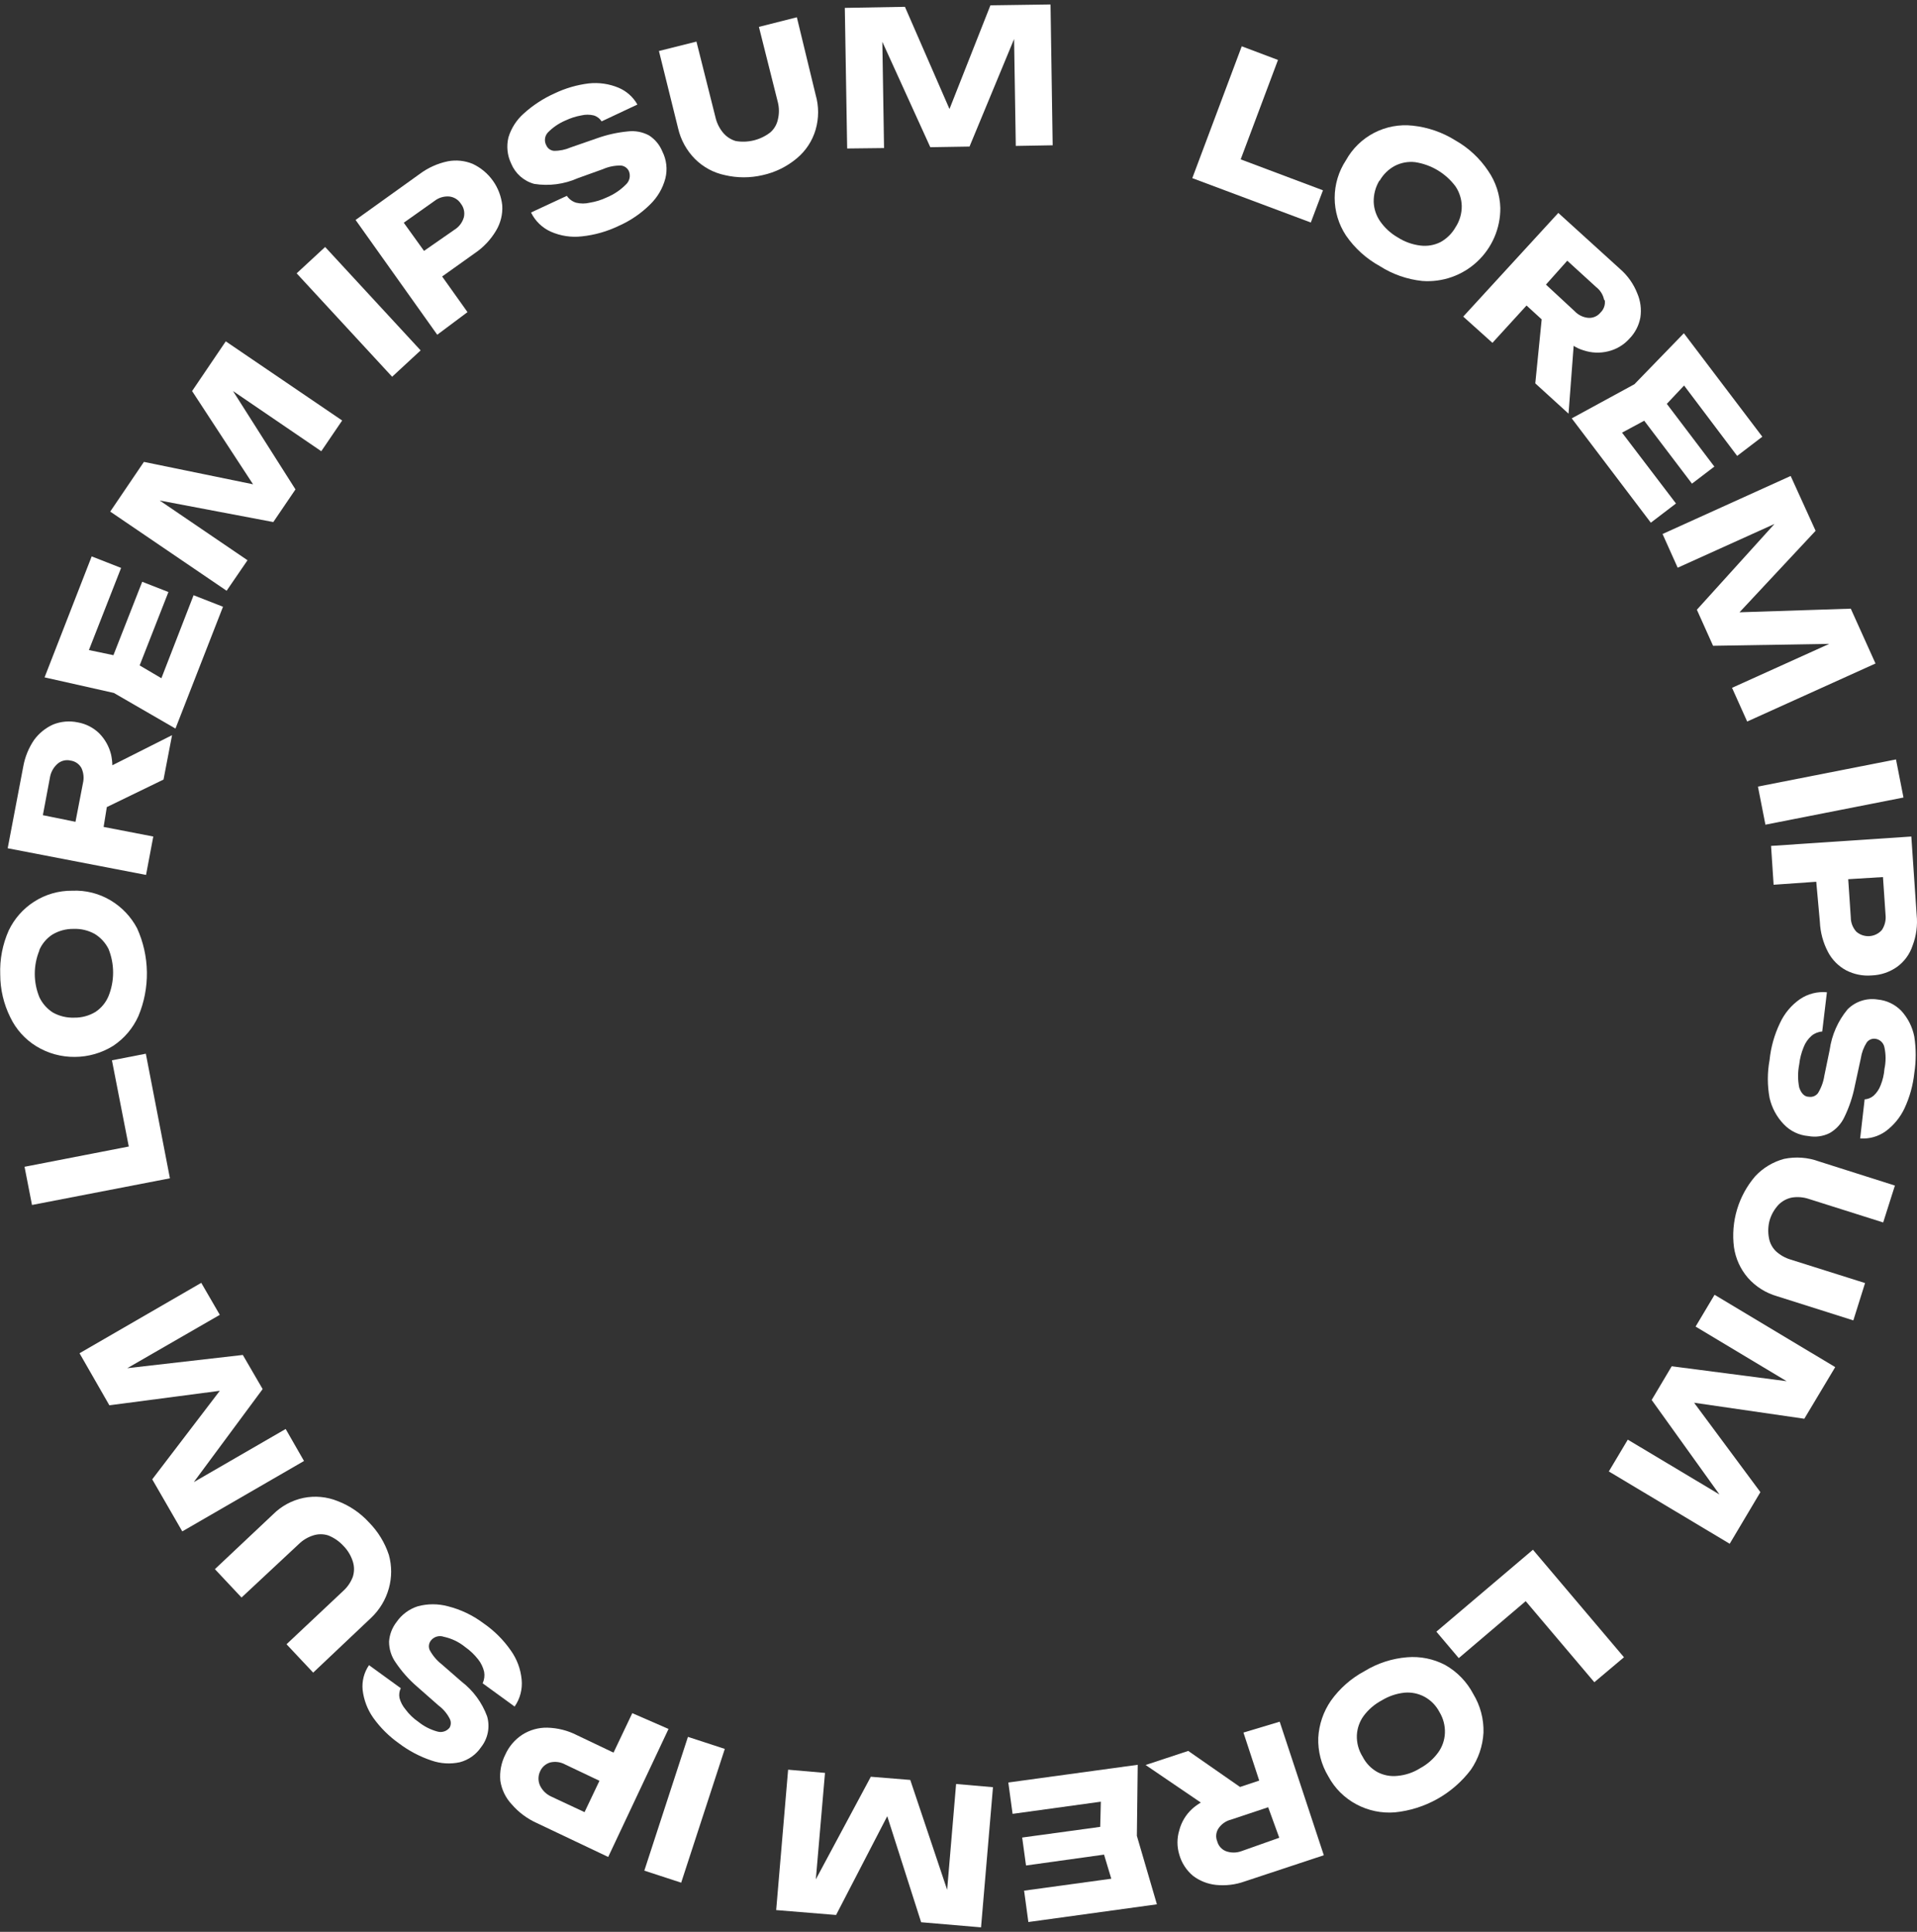 <svg width="379" height="382" viewBox="0 0 379 382" fill="none" xmlns="http://www.w3.org/2000/svg">
<rect x="0" y="0" width="379" height="382" fill="#333333" stroke="none"/>
<path d="M261.557 37.63L245.289 31.512L252.664 11.854L245.499 9.154L235.722 35.225L259.154 44L261.557 37.63Z" fill="white"/>
<path d="M272.767 52.606C275.309 54.233 278.195 55.245 281.196 55.559C283.174 55.705 285.16 55.439 287.03 54.779C288.9 54.119 290.613 53.078 292.062 51.723C293.511 50.368 294.664 48.727 295.449 46.904C296.233 45.082 296.633 43.116 296.622 41.131C296.547 38.503 295.713 35.953 294.219 33.791C292.557 31.299 290.334 29.233 287.729 27.758C285.176 26.16 282.294 25.165 279.3 24.847C276.673 24.557 274.019 25.052 271.672 26.268C269.325 27.484 267.389 29.367 266.108 31.681C264.649 33.89 263.871 36.479 263.871 39.127C263.871 41.775 264.649 44.365 266.108 46.573C267.83 49.074 270.11 51.139 272.767 52.606ZM272.767 35.731C273.475 34.476 274.528 33.451 275.802 32.778C277.024 32.158 278.401 31.909 279.763 32.061C282.962 32.544 285.84 34.273 287.771 36.87C288.532 38.009 288.956 39.34 288.993 40.709C289.015 42.206 288.589 43.675 287.771 44.928C287.066 46.171 286.03 47.193 284.779 47.881C283.553 48.491 282.175 48.726 280.817 48.556C279.227 48.364 277.7 47.816 276.35 46.953C274.961 46.157 273.766 45.062 272.852 43.747C272.079 42.627 271.64 41.31 271.587 39.95C271.552 38.45 271.947 36.971 272.725 35.689L272.767 35.731Z" fill="white"/>
<path d="M295.062 67.793L301.805 60.411L304.798 63.153L303.533 75.809L310.108 81.799L311.119 68.384C311.719 68.773 312.372 69.071 313.058 69.27C314.621 69.8 316.302 69.873 317.905 69.481C319.531 69.102 321.001 68.233 322.119 66.992C323.257 65.838 324.021 64.368 324.311 62.773C324.556 61.143 324.337 59.476 323.679 57.964C322.96 56.146 321.819 54.526 320.349 53.239L308.085 42.102L289.288 62.605L295.062 67.793ZM317.273 59.356C317.337 59.802 317.294 60.256 317.147 60.682C317.001 61.108 316.755 61.492 316.43 61.803C316.146 62.152 315.785 62.429 315.375 62.612C314.965 62.795 314.518 62.879 314.07 62.858C313.026 62.777 312.049 62.311 311.33 61.55L305.641 56.277L309.855 51.552L315.587 56.783C316.396 57.409 316.951 58.309 317.146 59.314L317.273 59.356Z" fill="white"/>
<path d="M310.74 82.728L326.376 103.357L331.349 99.56L320.686 85.554L325.069 83.192L334.51 95.637L338.935 92.262L329.537 79.859L332.951 76.231L343.445 90.152L348.418 86.356L332.908 65.895L323.131 75.978L310.74 82.728Z" fill="white"/>
<path d="M331.686 112.258L350.82 103.61L335.479 120.569L338.682 127.699L361.651 127.319L342.433 136.009L345.425 142.675L370.797 131.2L365.908 120.358L343.908 121.075L358.954 104.96L354.023 94.118L328.694 105.593L331.686 112.258Z" fill="white"/>
<path d="M374.847 150.168L347.553 155.538L349.033 163.072L376.326 157.702L374.847 150.168Z" fill="white"/>
<path d="M350.652 174.948L359.081 174.357L359.797 182.288C359.885 184.365 360.432 186.397 361.398 188.237C362.205 189.776 363.453 191.039 364.981 191.865C366.551 192.678 368.319 193.029 370.08 192.877C371.866 192.809 373.594 192.222 375.054 191.19C376.499 190.145 377.576 188.668 378.13 186.971C378.868 185.037 379.142 182.956 378.931 180.896L377.877 165.414L350.146 167.27L350.652 174.948ZM372.061 183.891C371.751 184.246 371.375 184.536 370.953 184.745C370.531 184.954 370.072 185.078 369.602 185.109C369.133 185.141 368.661 185.079 368.216 184.928C367.77 184.777 367.358 184.539 367.004 184.229C366.301 183.455 365.911 182.448 365.908 181.402L365.402 173.851L372.272 173.429L372.778 180.854C372.904 181.919 372.65 182.995 372.061 183.891Z" fill="white"/>
<path d="M375.896 199.88C374.654 198.599 372.995 197.806 371.218 197.644C370.145 197.474 369.047 197.561 368.014 197.899C366.981 198.236 366.043 198.814 365.276 199.585C363.373 201.874 362.147 204.651 361.736 207.6L360.682 212.705C360.496 213.931 360.066 215.107 359.418 216.164C359.212 216.43 358.94 216.636 358.629 216.762C358.318 216.888 357.98 216.929 357.648 216.881C356.72 216.881 356.088 216.164 355.709 215.025C355.416 213.535 355.416 212.002 355.709 210.511C355.839 209.322 356.137 208.157 356.594 207.052C356.925 206.191 357.46 205.424 358.153 204.816C358.749 204.319 359.487 204.023 360.261 203.972L361.188 196.21C359.315 196.032 357.438 196.509 355.878 197.56C354.159 198.753 352.792 200.384 351.916 202.285C350.805 204.592 350.107 207.077 349.851 209.625C349.395 212.093 349.395 214.624 349.851 217.092C350.295 219.062 351.272 220.872 352.674 222.324C353.951 223.666 355.676 224.492 357.521 224.644C358.953 224.914 360.433 224.706 361.736 224.053C363.007 223.323 364.023 222.218 364.644 220.889C365.594 218.933 366.288 216.863 366.709 214.73L367.889 209.288C368.056 208.162 368.458 207.084 369.069 206.124C369.261 205.865 369.518 205.662 369.815 205.536C370.111 205.41 370.435 205.365 370.755 205.407C371.202 205.463 371.619 205.661 371.945 205.973C372.272 206.284 372.489 206.692 372.567 207.136C372.864 208.527 372.864 209.964 372.567 211.355C372.483 212.47 372.227 213.566 371.808 214.603C371.521 215.374 371.06 216.067 370.46 216.628C369.957 217.076 369.319 217.343 368.648 217.388L367.762 225.108C369.545 225.243 371.319 224.751 372.778 223.716C374.388 222.534 375.678 220.968 376.529 219.16C377.552 216.961 378.207 214.61 378.467 212.199C378.835 209.808 378.835 207.375 378.467 204.985C378.096 203.079 377.207 201.312 375.896 199.88Z" fill="white"/>
<path d="M352.717 229.158C350.539 229.744 348.568 230.927 347.027 232.575C345.379 234.49 344.153 236.73 343.427 239.15C342.701 241.57 342.491 244.117 342.813 246.623C343.134 248.854 344.084 250.946 345.552 252.656C347.097 254.415 349.116 255.689 351.368 256.326L366.414 261.093L368.732 253.71L354.023 249.07C352.943 248.747 351.949 248.185 351.115 247.425C350.38 246.71 349.893 245.779 349.724 244.767C349.512 243.633 349.555 242.465 349.851 241.35C350.186 240.184 350.793 239.114 351.621 238.228C352.352 237.485 353.294 236.985 354.318 236.794C355.436 236.625 356.577 236.726 357.648 237.089L372.314 241.729L374.632 234.431L359.628 229.664C357.417 228.854 355.023 228.679 352.717 229.158Z" fill="white"/>
<path d="M335.226 262.316L353.222 273.116L330.506 270.163L326.544 276.829L339.947 295.517L321.824 284.675L318.073 290.961L341.97 305.262L348.038 295.053L334.931 277.377L356.72 280.541L362.831 270.332L338.977 256.031L335.226 262.316Z" fill="white"/>
<path d="M283.978 322.644L288.403 327.875L301.637 316.611L315.207 332.642L321.066 327.706L303.07 306.444L283.978 322.644Z" fill="white"/>
<path d="M285.706 329.225C283.399 328.017 280.798 327.491 278.204 327.706C275.218 327.945 272.331 328.885 269.775 330.448C267.133 331.863 264.854 333.87 263.116 336.312C261.635 338.471 260.775 340.996 260.629 343.61C260.536 346.294 261.224 348.947 262.61 351.246C263.88 353.622 265.832 355.562 268.216 356.815C270.531 358.042 273.148 358.584 275.76 358.376C278.712 358.08 281.572 357.179 284.161 355.727C286.75 354.275 289.012 352.305 290.805 349.938C292.293 347.767 293.154 345.227 293.292 342.598C293.366 339.911 292.663 337.259 291.269 334.962C290.005 332.553 288.073 330.561 285.706 329.225ZM284.315 346.563C283.377 347.839 282.168 348.891 280.775 349.643C279.414 350.503 277.868 351.023 276.265 351.162C274.899 351.309 273.519 351.044 272.304 350.402C271.056 349.7 270.044 348.643 269.396 347.365C268.602 346.105 268.206 344.635 268.258 343.146C268.318 341.781 268.772 340.463 269.564 339.35C270.522 338.049 271.761 336.981 273.189 336.228C274.548 335.399 276.074 334.88 277.656 334.709C279.026 334.585 280.403 334.864 281.618 335.511C282.877 336.193 283.904 337.236 284.568 338.506C285.344 339.772 285.726 341.24 285.664 342.724C285.601 344.109 285.132 345.444 284.315 346.563Z" fill="white"/>
<path d="M245.836 342.598L248.955 352.09L245.162 353.355L234.921 346.226L226.492 349.01L237.407 356.435C236.791 356.798 236.212 357.222 235.679 357.701C234.448 358.834 233.57 360.299 233.151 361.919C232.67 363.486 232.67 365.162 233.151 366.729C233.614 368.381 234.57 369.853 235.89 370.947C237.206 371.935 238.764 372.547 240.4 372.719C242.309 372.918 244.238 372.687 246.047 372.044L261.725 366.855L253.001 340.446L245.836 342.598ZM245.415 366.054C244.434 366.408 243.361 366.408 242.381 366.054C241.96 365.889 241.585 365.628 241.284 365.291C240.984 364.953 240.768 364.55 240.653 364.113C240.48 363.696 240.413 363.244 240.457 362.795C240.501 362.346 240.655 361.915 240.905 361.54C241.492 360.675 242.378 360.058 243.392 359.81L250.725 357.363L252.917 363.396L245.415 366.054Z" fill="white"/>
<path d="M224.932 348.968L199.35 352.469L200.193 358.671L217.641 356.266L217.515 361.244L202.09 363.354L202.848 368.88L218.274 366.729L219.706 371.496L202.469 373.858L203.312 380.06L228.726 376.558L224.764 363.016L224.932 348.968Z" fill="white"/>
<path d="M187.255 373.69L179.964 351.963L172.167 351.331L161.293 371.622L163.106 350.571L155.814 349.938L153.454 377.697L165.297 378.668L175.412 359.135L182.113 380.102L193.956 381.114L196.316 353.398L189.025 352.765L187.255 373.69Z" fill="white"/>
<path d="M136.009 343.447L127.386 369.899L134.673 372.279L143.296 345.828L136.009 343.447Z" fill="white"/>
<path d="M125.006 338.759L121.298 346.563L114.133 343.146C112.293 342.196 110.261 341.676 108.19 341.628C106.446 341.597 104.731 342.082 103.259 343.02C101.777 343.989 100.607 345.366 99.888 346.985C99.087 348.575 98.751 350.359 98.918 352.132C99.181 353.889 99.975 355.524 101.194 356.815C102.552 358.383 104.234 359.635 106.125 360.485L120.244 367.193L132.171 341.881L125.006 338.759ZM106.757 353.06C106.563 352.629 106.463 352.162 106.463 351.689C106.463 351.216 106.563 350.749 106.757 350.318C106.939 349.884 107.214 349.496 107.564 349.182C107.914 348.869 108.33 348.637 108.78 348.504C109.796 348.27 110.862 348.42 111.773 348.926L118.516 352.132L115.566 358.334L108.991 355.254C108.009 354.813 107.217 354.035 106.757 353.06Z" fill="white"/>
<path d="M91.248 332.515L87.329 329.098C86.36 328.342 85.556 327.394 84.969 326.314C84.824 326.009 84.767 325.67 84.804 325.335C84.841 324.999 84.971 324.681 85.179 324.415C85.472 324.033 85.879 323.753 86.341 323.617C86.803 323.48 87.296 323.494 87.75 323.656C89.295 323.989 90.739 324.683 91.965 325.681C92.938 326.365 93.804 327.189 94.535 328.128C95.105 328.846 95.508 329.682 95.716 330.575C95.855 331.346 95.751 332.142 95.421 332.853L101.742 337.451C102.824 335.902 103.317 334.017 103.133 332.136C102.942 330.052 102.201 328.057 100.984 326.356C99.512 324.242 97.67 322.413 95.547 320.956C93.458 319.393 91.08 318.26 88.551 317.623C86.604 317.1 84.555 317.1 82.608 317.623C80.896 318.167 79.414 319.265 78.394 320.745C77.534 321.851 77.02 323.187 76.919 324.584C76.909 326.098 77.382 327.576 78.267 328.803C79.457 330.558 80.874 332.147 82.482 333.528L86.696 337.24C87.613 337.92 88.362 338.8 88.888 339.814C89.043 340.091 89.124 340.403 89.124 340.721C89.124 341.038 89.043 341.35 88.888 341.628C88.604 341.985 88.218 342.248 87.782 342.384C87.347 342.519 86.88 342.52 86.444 342.387C85.091 342.014 83.829 341.368 82.735 340.489C81.725 339.801 80.841 338.945 80.122 337.957C79.589 337.317 79.201 336.568 78.984 335.764C78.852 335.107 78.941 334.424 79.237 333.823L72.957 329.267C71.974 330.698 71.526 332.431 71.693 334.161C71.923 336.15 72.647 338.05 73.8 339.687C75.205 341.648 76.929 343.36 78.9 344.749C80.839 346.214 83.002 347.353 85.306 348.124C87.108 348.751 89.047 348.868 90.911 348.462C92.634 348.012 94.133 346.947 95.126 345.467C95.789 344.62 96.242 343.628 96.447 342.572C96.652 341.515 96.604 340.425 96.305 339.392C95.303 336.667 93.549 334.283 91.248 332.515Z" fill="white"/>
<path d="M76.877 314.079C77.485 311.914 77.485 309.622 76.877 307.456C76.081 305.045 74.739 302.851 72.957 301.044C71.25 299.172 69.128 297.727 66.762 296.825C64.624 295.959 62.28 295.739 60.019 296.192C57.718 296.671 55.608 297.815 53.95 299.483L42.486 310.283L47.754 315.893L59.049 305.347C59.855 304.552 60.837 303.959 61.915 303.617C62.888 303.301 63.935 303.301 64.907 303.617C66.047 304.073 67.07 304.779 67.9 305.684C68.751 306.55 69.387 307.606 69.754 308.764C70.07 309.752 70.07 310.814 69.754 311.801C69.353 312.868 68.703 313.823 67.858 314.586L56.647 325.132L61.915 330.743L73.379 319.901C75.053 318.316 76.263 316.303 76.877 314.079Z" fill="white"/>
<path d="M56.478 282.566L38.314 293.071L51.927 274.677L48.007 267.927L25.165 270.543L43.456 259.996L39.789 253.668L15.724 267.59L21.624 277.883L43.456 275.015L30.096 292.522L36.038 302.816L60.103 288.894L56.478 282.566Z" fill="white"/>
<path d="M28.831 208.359L22.13 209.667L25.46 226.711L4.851 230.718L6.326 238.27L33.594 232.996L28.831 208.359Z" fill="white"/>
<path d="M14.797 208.992C17.48 208.98 20.107 208.221 22.383 206.799C24.561 205.354 26.285 203.321 27.356 200.935C28.512 198.176 29.085 195.209 29.042 192.218C28.998 189.227 28.338 186.277 27.103 183.554C25.904 181.289 24.112 179.393 21.919 178.07C19.624 176.683 16.97 176.007 14.291 176.129C11.602 176.099 8.964 176.862 6.705 178.323C4.558 179.712 2.837 181.669 1.732 183.976C0.508 186.719 -0.069 189.707 0.046 192.708C0.049 195.636 0.727 198.523 2.027 201.146C3.153 203.514 4.939 205.506 7.169 206.883C9.462 208.291 12.106 209.022 14.797 208.992ZM7.759 187.899C8.293 186.641 9.187 185.569 10.329 184.819C11.599 184.05 13.06 183.655 14.544 183.68C16.015 183.621 17.474 183.972 18.759 184.693C19.913 185.408 20.847 186.431 21.456 187.646C22.663 190.636 22.663 193.979 21.456 196.969C20.927 198.242 20.032 199.328 18.885 200.091C17.615 200.86 16.154 201.255 14.671 201.23C13.2 201.285 11.742 200.934 10.456 200.218C9.311 199.485 8.391 198.448 7.801 197.222C6.567 194.237 6.567 190.884 7.801 187.899H7.759Z" fill="white"/>
<path d="M30.306 165.414L20.486 163.515L21.119 159.592L32.329 154.15L34.015 145.375L22.214 151.323C22.195 150.614 22.11 149.908 21.962 149.214C21.573 147.619 20.757 146.16 19.601 144.995C18.444 143.872 16.975 143.122 15.387 142.844C13.752 142.496 12.05 142.643 10.498 143.266C9.008 143.939 7.716 144.985 6.747 146.303C5.666 147.889 4.934 149.686 4.598 151.576L1.521 167.734L28.873 173.007L30.306 165.414ZM11.425 150.986C11.772 150.698 12.181 150.495 12.62 150.392C13.059 150.29 13.515 150.291 13.954 150.395C14.402 150.457 14.83 150.622 15.203 150.879C15.576 151.135 15.885 151.475 16.103 151.872C16.535 152.809 16.639 153.864 16.398 154.867L14.923 162.503L8.475 161.195L9.908 153.559C10.113 152.556 10.647 151.651 11.425 150.986Z" fill="white"/>
<path d="M34.689 144.067L44.088 119.978L38.272 117.7L31.908 134.111L27.609 131.58L33.298 117.067L28.115 115.042L22.425 129.555L17.578 128.542L23.942 112.3L18.126 110.022L8.812 133.942L22.509 137.022L34.689 144.067Z" fill="white"/>
<path d="M48.934 110.782L31.57 98.97L54.034 103.23L58.417 96.776L46.069 77.328L63.517 89.225L67.647 83.15L44.636 67.498L37.977 77.328L50.03 95.763L28.452 91.334L21.793 101.163L44.804 116.815L48.934 110.782Z" fill="white"/>
<path d="M64.282 48.838L58.649 54.049L77.527 74.498L83.16 69.287L64.282 48.838Z" fill="white"/>
<path d="M92.428 61.718L87.413 54.673L93.861 50.075C95.579 48.915 97.019 47.388 98.076 45.603C98.976 44.105 99.402 42.37 99.298 40.625C99.114 38.864 98.478 37.181 97.451 35.739C96.425 34.298 95.043 33.147 93.44 32.399C91.893 31.762 90.195 31.586 88.551 31.892C86.519 32.312 84.605 33.177 82.945 34.424L70.302 43.494L86.444 66.19L92.428 61.718ZM85.896 39.739C86.721 39.092 87.758 38.776 88.804 38.853C89.273 38.901 89.726 39.055 90.127 39.303C90.529 39.552 90.869 39.889 91.122 40.288C91.412 40.659 91.615 41.09 91.717 41.55C91.819 42.01 91.817 42.486 91.712 42.945C91.433 43.958 90.787 44.831 89.9 45.392L83.831 49.611L79.827 44.042L85.896 39.739Z" fill="white"/>
<path d="M105.62 36.364C108.549 36.826 111.549 36.431 114.259 35.225L119.19 33.453C120.318 32.955 121.541 32.71 122.773 32.736C123.105 32.769 123.423 32.887 123.696 33.08C123.97 33.272 124.189 33.531 124.332 33.833C124.52 34.283 124.564 34.78 124.458 35.255C124.352 35.731 124.102 36.163 123.742 36.491C122.671 37.574 121.396 38.434 119.991 39.022C118.924 39.535 117.788 39.89 116.62 40.077C115.72 40.297 114.78 40.297 113.88 40.077C113.142 39.843 112.504 39.367 112.068 38.727L104.987 42.017C105.807 43.705 107.195 45.05 108.907 45.814C110.825 46.661 112.935 46.982 115.018 46.742C117.581 46.475 120.077 45.761 122.393 44.633C124.684 43.614 126.77 42.184 128.547 40.414C129.987 39.015 131.022 37.251 131.539 35.309C131.996 33.511 131.786 31.608 130.949 29.952C130.422 28.654 129.51 27.549 128.336 26.788C127.049 26.088 125.575 25.808 124.121 25.986C122.051 26.185 120.012 26.638 118.052 27.336L112.826 29.15C111.777 29.608 110.642 29.839 109.497 29.825C109.18 29.794 108.877 29.681 108.618 29.496C108.359 29.311 108.154 29.061 108.022 28.771C107.792 28.366 107.696 27.898 107.749 27.436C107.802 26.973 108.001 26.539 108.317 26.197C109.302 25.189 110.476 24.386 111.773 23.835C112.776 23.356 113.839 23.016 114.934 22.822C115.737 22.629 116.575 22.629 117.378 22.822C118.025 23.011 118.581 23.431 118.937 24.003L126.018 20.671C125.171 19.175 123.852 18.002 122.267 17.338C120.416 16.57 118.401 16.28 116.409 16.494C114.054 16.782 111.763 17.451 109.623 18.477C107.406 19.473 105.358 20.811 103.555 22.442C102.125 23.706 101.074 25.341 100.52 27.168C100.096 28.908 100.289 30.743 101.068 32.356C101.47 33.328 102.089 34.195 102.878 34.89C103.667 35.585 104.605 36.089 105.62 36.364Z" fill="white"/>
<path d="M161.251 25.649C161.907 23.389 161.907 20.99 161.251 18.73L157.542 3.416L150.041 5.315L153.792 20.249C154.063 21.357 154.063 22.515 153.792 23.624C153.583 24.625 153.05 25.53 152.274 26.197C151.314 26.935 150.212 27.466 149.037 27.756C147.862 28.047 146.64 28.09 145.447 27.885C144.453 27.59 143.572 27.002 142.918 26.197C142.196 25.314 141.691 24.274 141.443 23.16L137.692 8.226L130.275 10.082L134.068 25.396C134.599 27.676 135.751 29.764 137.397 31.428C139.022 33.055 141.088 34.17 143.34 34.635C145.779 35.205 148.317 35.205 150.757 34.635C153.255 34.091 155.584 32.947 157.542 31.302C159.312 29.828 160.603 27.86 161.251 25.649Z" fill="white"/>
<path d="M174.78 29.277L174.443 8.268L183.925 29.108L191.68 28.982L200.488 7.72L200.826 28.855L208.117 28.729L207.695 0.885L195.81 1.054L187.718 21.557L178.91 1.349L167.025 1.56L167.489 29.361L174.78 29.277Z" fill="white"/>
</svg>

